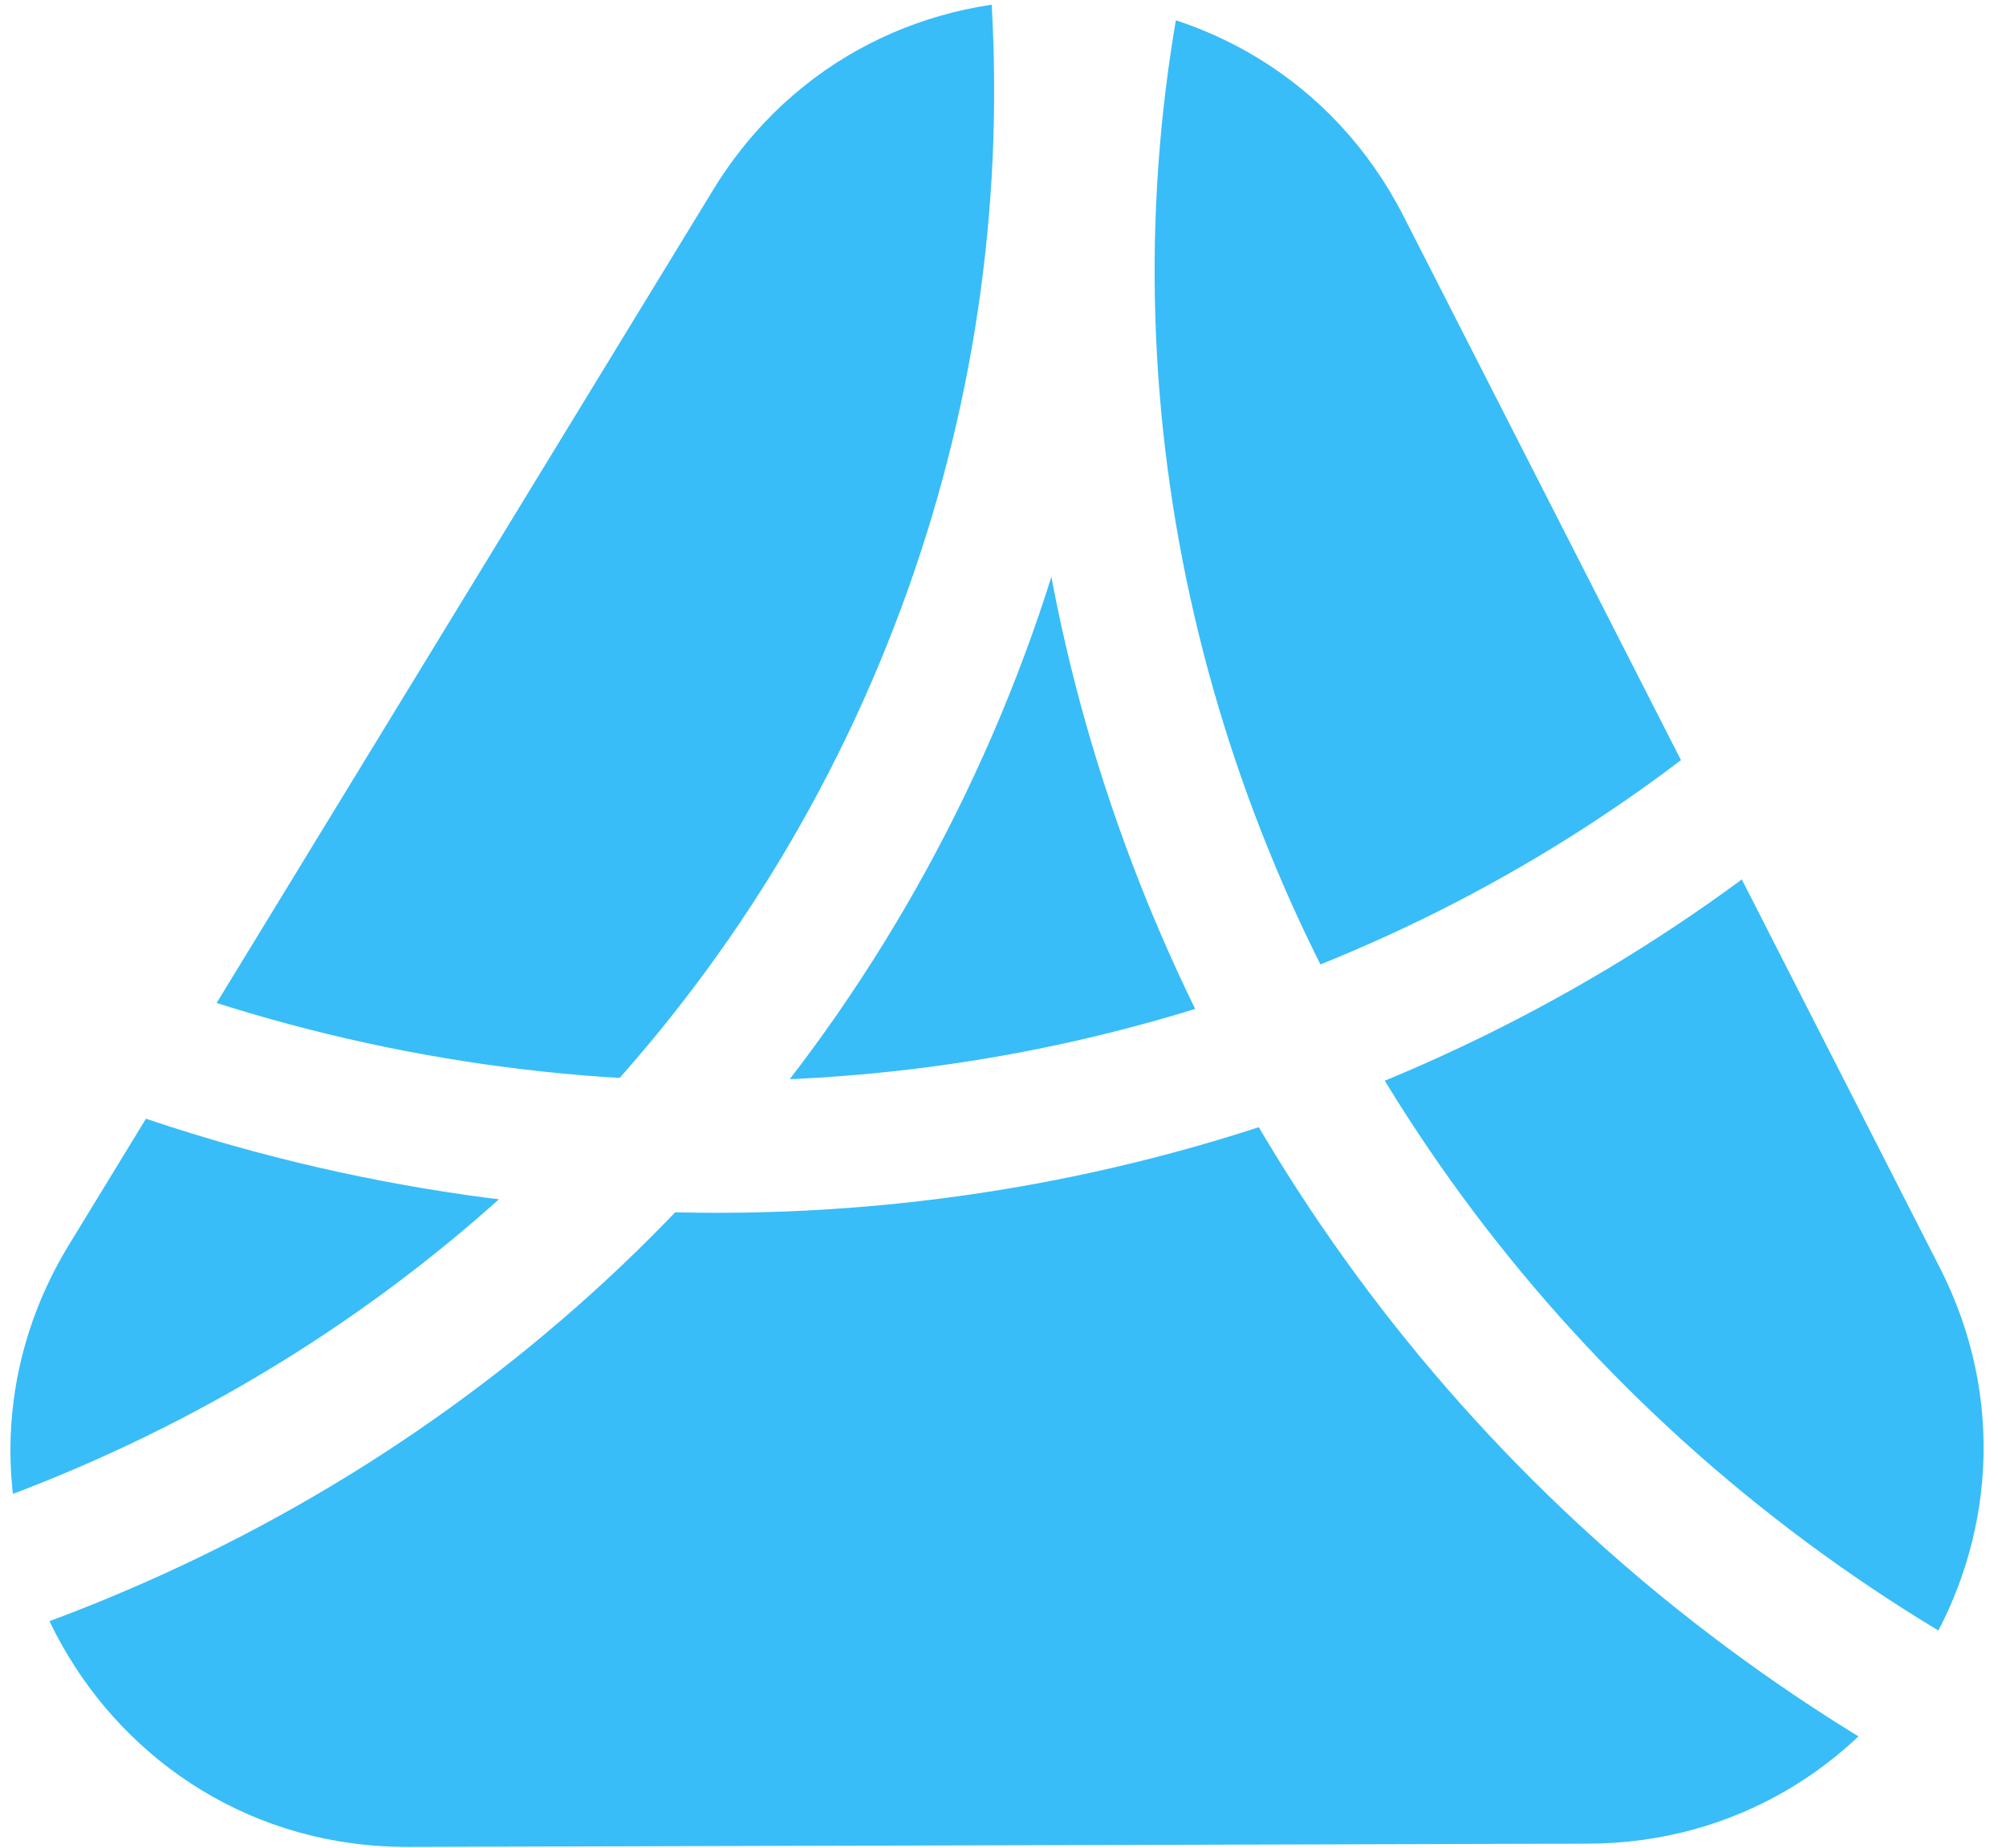<svg width="76" height="70" viewBox="0 0 76 70" fill="none" xmlns="http://www.w3.org/2000/svg">
<rect width="76" height="70" fill="white"/>
<path d="M73.495 48.031C78.577 57.995 71.359 69.816 60.174 69.846L15.461 69.97C3.731 70.002 -3.496 57.164 2.617 47.152L27.016 7.197C33.129 -2.814 47.85 -2.25 53.18 8.199L73.495 48.031Z" fill="#38BDF8"/>
<path d="M83.974 6.554C71.008 37.551 34.291 51.894 1.853 38.326C-30.586 24.757 -46.155 -11.457 -33.19 -42.454C-20.224 -73.451 16.493 -87.793 48.931 -74.225C81.37 -60.656 96.939 -24.442 83.974 6.554Z" stroke="white" stroke-width="5"/>
<path d="M35.599 26.158C22.634 57.155 -14.083 71.498 -46.522 57.929C-78.96 44.36 -94.53 8.147 -81.564 -22.85C-68.598 -53.847 -31.882 -68.19 0.557 -54.621C32.995 -41.053 48.565 -4.839 35.599 26.158Z" stroke="white" stroke-width="5"/>
<path d="M162.974 36.554C150.008 67.551 113.291 81.894 80.853 68.326C48.414 54.757 32.845 18.543 45.81 -12.454C58.776 -43.45 95.493 -57.794 127.931 -44.225C160.37 -30.656 175.939 5.558 162.974 36.554Z" stroke="white" stroke-width="5"/>
</svg>
